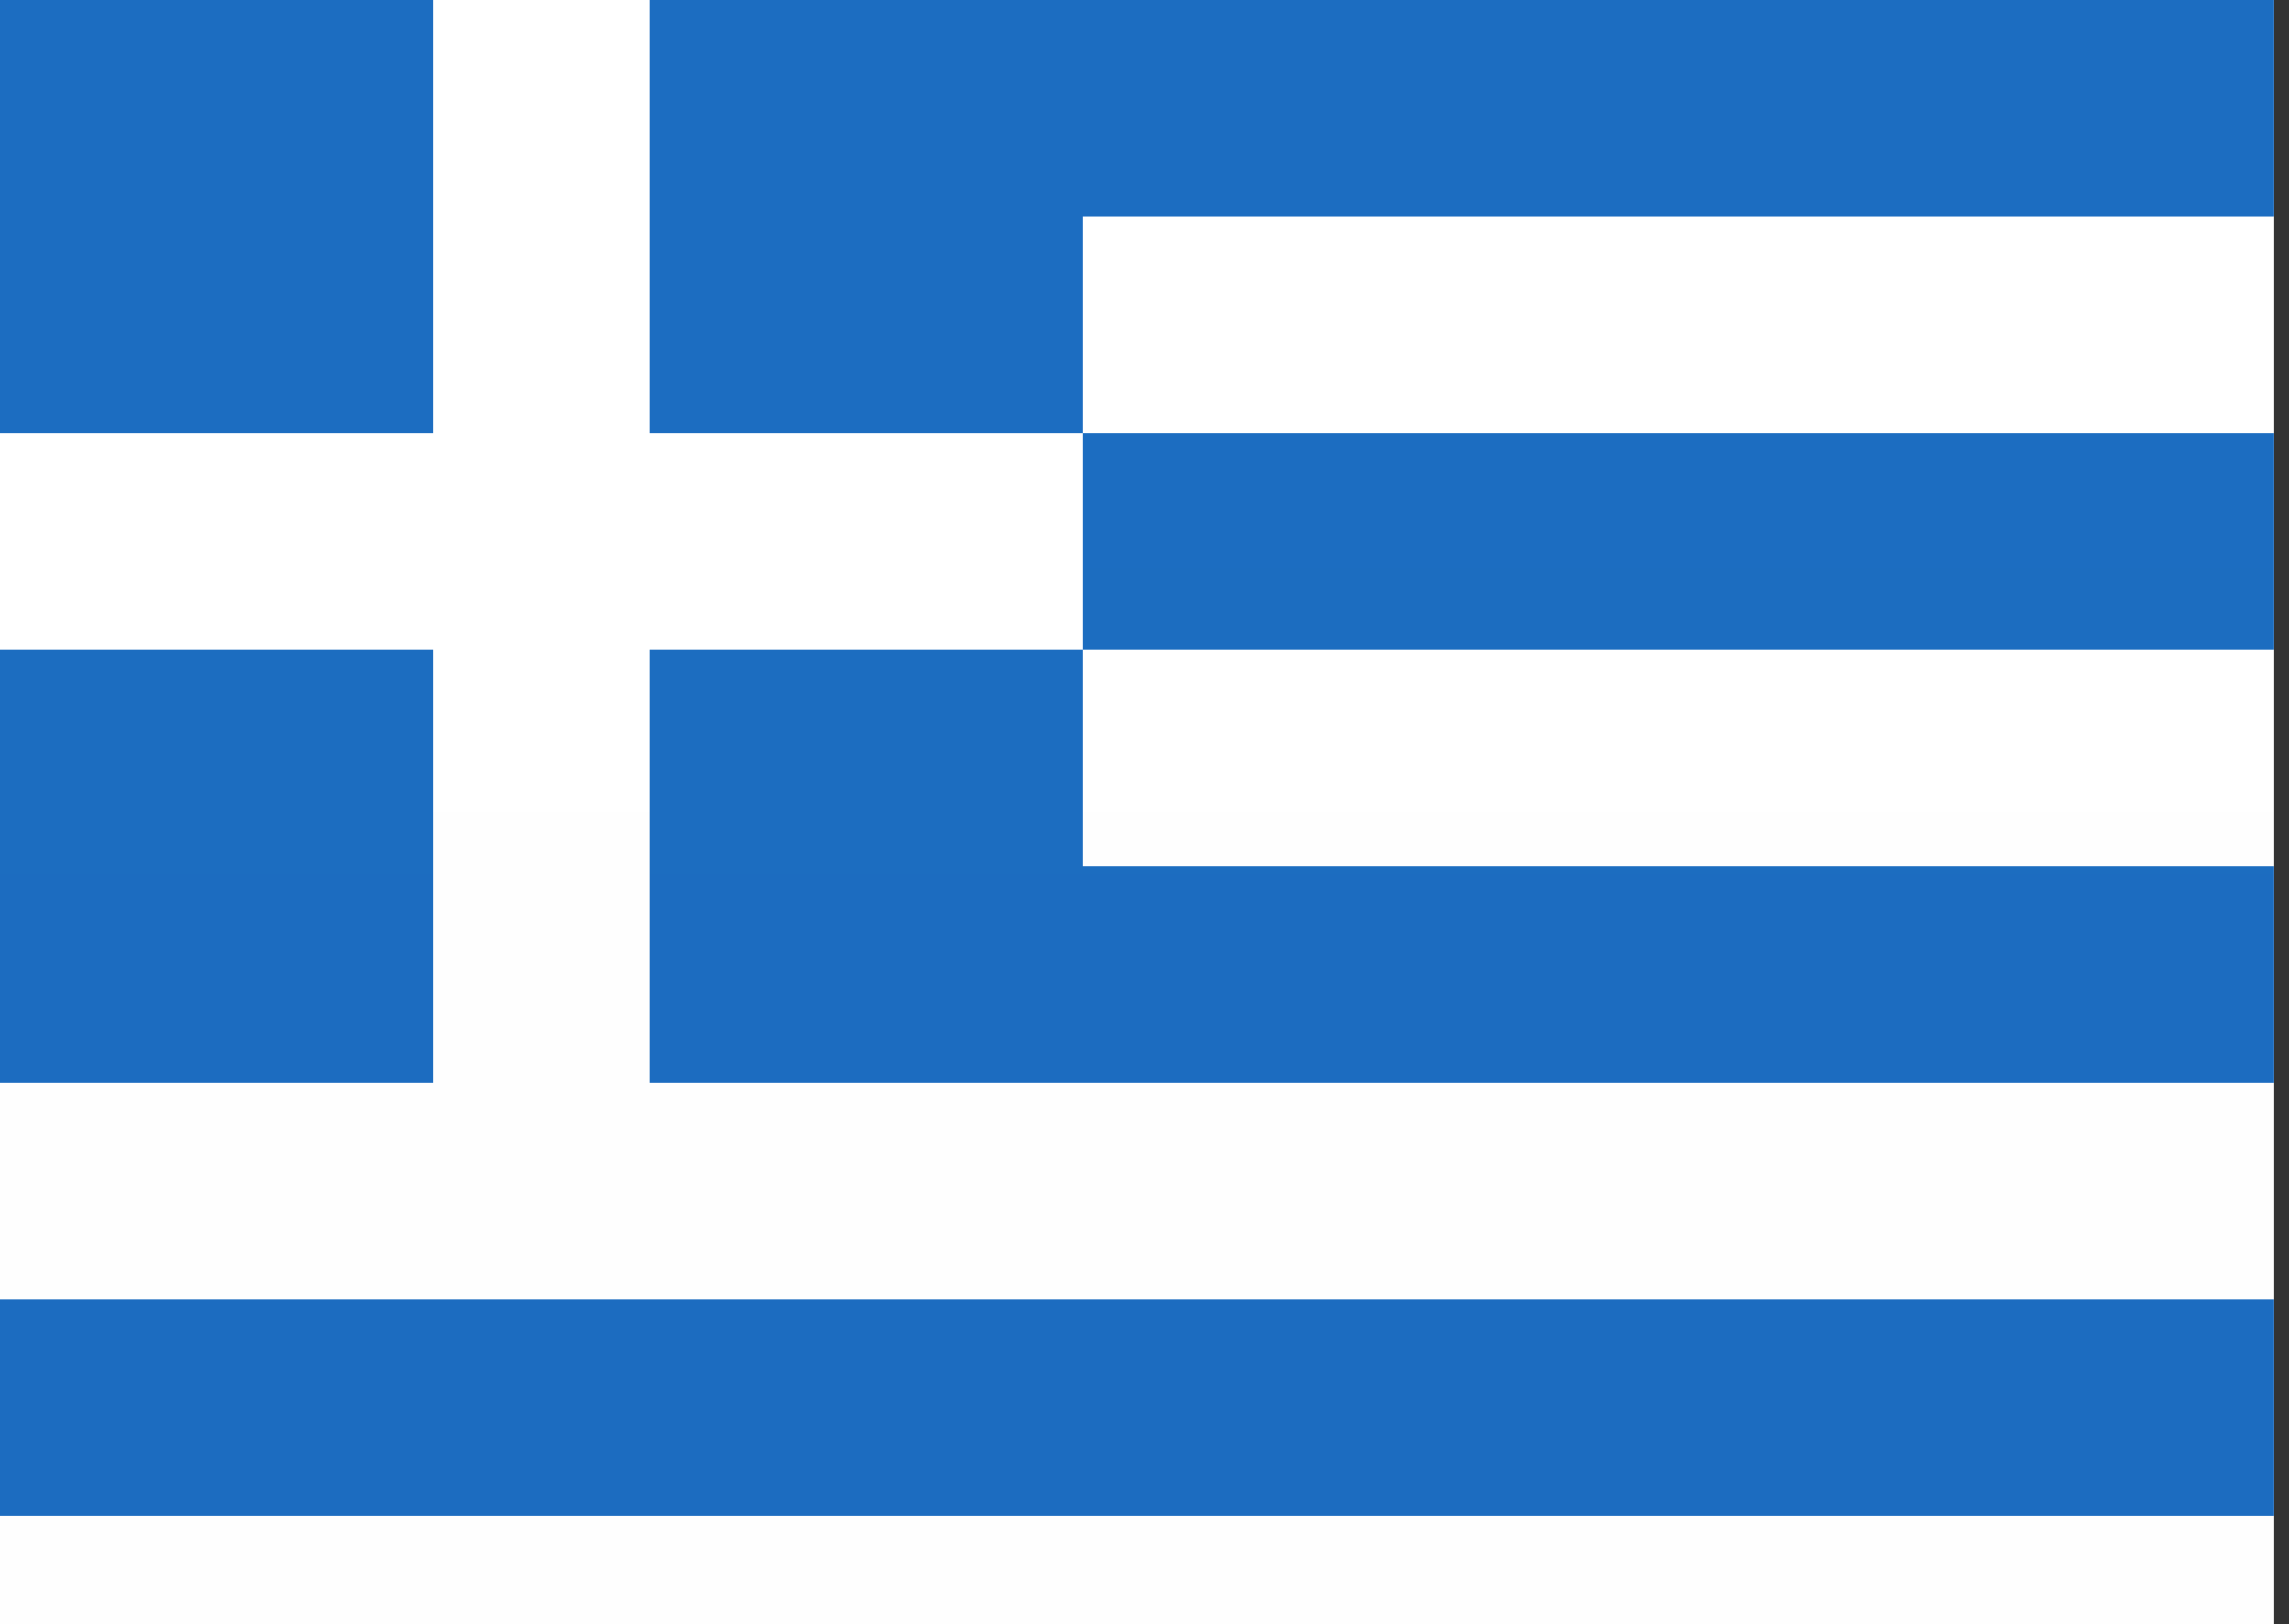 <svg width="31" height="22" viewBox="0 0 31 22" fill="none" xmlns="http://www.w3.org/2000/svg">
<rect x="0" y="0" width="31" height="22" fill="#333333" stroke="none"/>
<path fill-rule="evenodd" clip-rule="evenodd" d="M0 0H30.8V22H0V0Z" fill="url(#paint0_linear_37_105)"/>
<path fill-rule="evenodd" clip-rule="evenodd" d="M0 0H5.867V5.867H0V0ZM8.8 0H14.667V5.867H8.8V0ZM14.667 0H30.8V2.933H14.667V0ZM14.667 5.867H30.8V8.8H14.667V5.867ZM14.667 11.733H30.8V14.667H14.667V11.733ZM0 17.6H30.8V20.533H0V17.6ZM8.8 8.8H14.667V14.667H8.8V8.8ZM0 8.8H5.867V14.667H0V8.8Z" fill="url(#paint1_linear_37_105)"/>
<defs>
<linearGradient id="paint0_linear_37_105" x1="323.4" y1="0" x2="323.4" y2="330" gradientUnits="userSpaceOnUse">
<stop stop-color="white"/>
<stop offset="1" stop-color="#F0F0F0"/>
</linearGradient>
<linearGradient id="paint1_linear_37_105" x1="323.4" y1="0" x2="323.4" y2="308" gradientUnits="userSpaceOnUse">
<stop stop-color="#1C6DC1"/>
<stop offset="1" stop-color="#1660AD"/>
</linearGradient>
</defs>
</svg>
